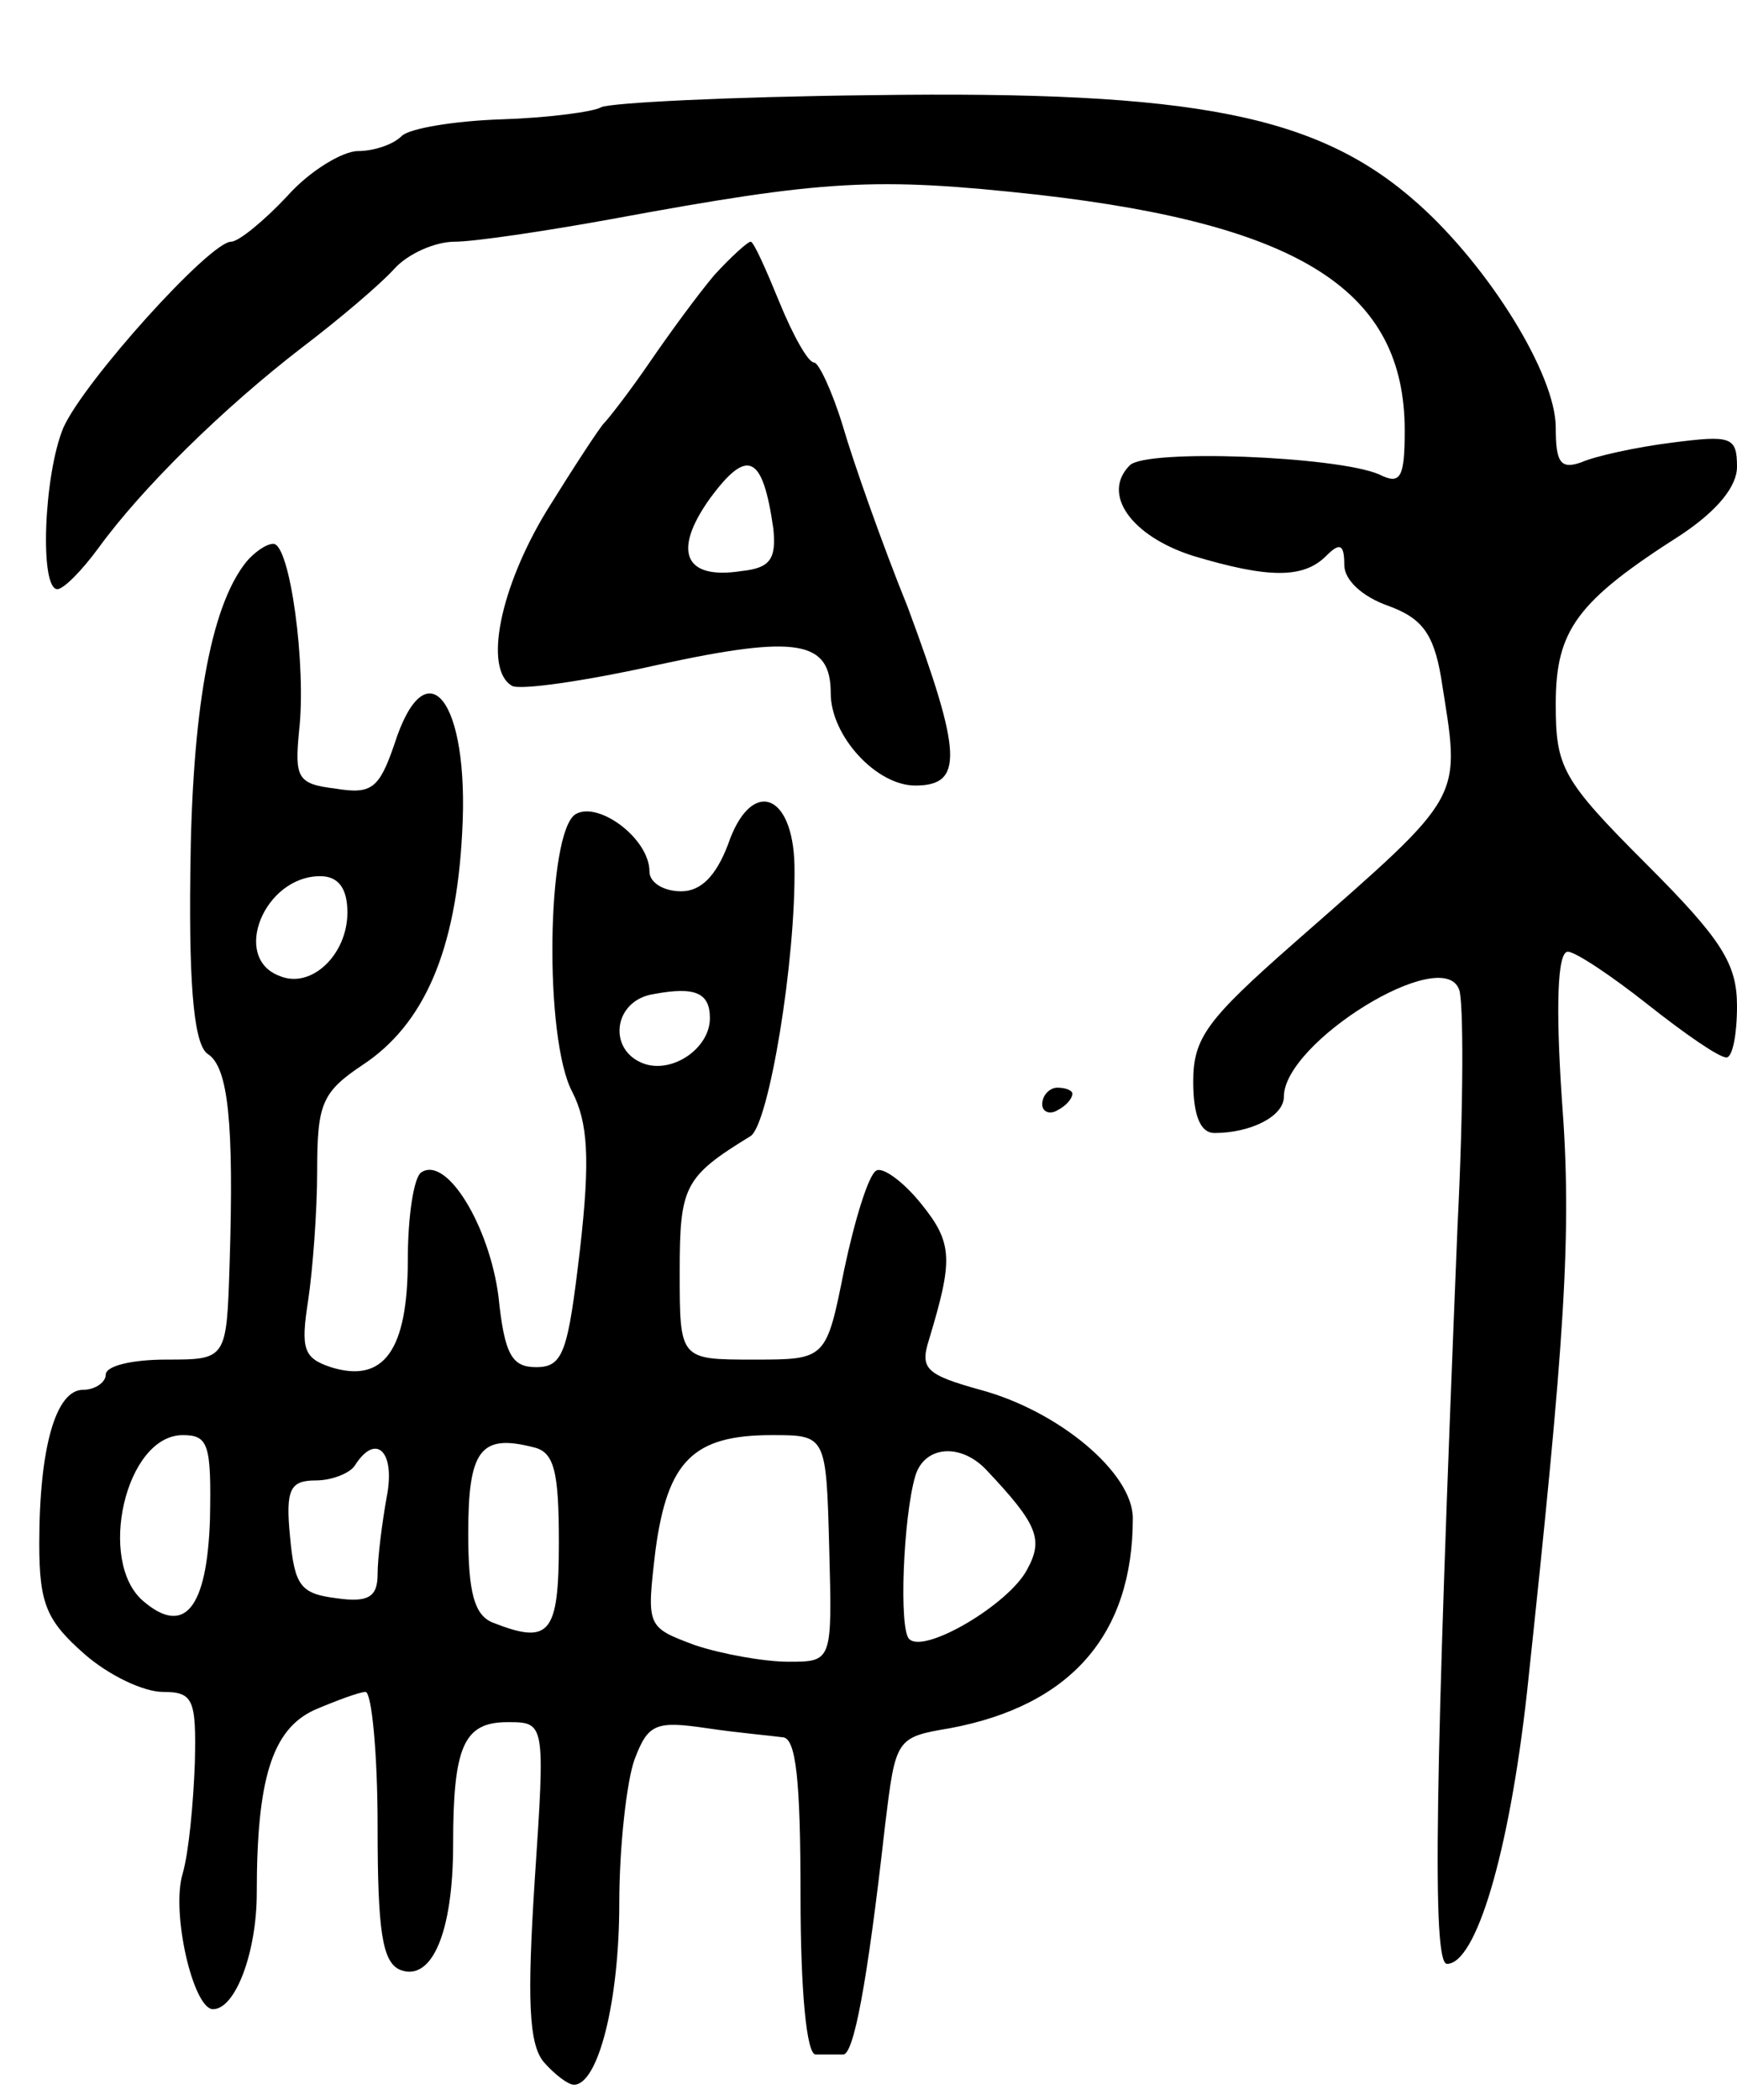 <svg version="1.0" xmlns="http://www.w3.org/2000/svg"
 width="115pt" height="139pt" viewBox="0 0 115 139"
 preserveAspectRatio="xMidYMid meet">
<g transform="translate(0,139) scale(0.1,-0.1)"
fill="#000000" stroke="none">
<path d="M398 1319 c-5 -3 -35 -7 -66 -8 -31 -1 -61 -6 -66 -11 -6 -6 -19 -10
-29 -10 -10 0 -32 -13 -47 -30 -15 -16 -32 -30 -37 -30 -14 0 -97 -92 -111
-123 -13 -31 -16 -107 -4 -107 4 0 16 12 27 27 29 40 83 93 135 133 25 19 52
42 61 52 9 10 27 18 40 18 13 0 60 7 104 15 141 26 174 28 283 16 174 -20 242
-64 242 -156 0 -32 -3 -36 -17 -29 -28 12 -154 17 -165 6 -19 -19 1 -47 42
-60 50 -15 73 -15 88 0 9 9 12 8 12 -6 0 -10 12 -21 29 -27 22 -8 30 -18 35
-47 13 -83 18 -75 -97 -176 -58 -51 -67 -63 -67 -92 0 -23 5 -34 14 -34 24 0
46 11 46 24 0 36 105 101 116 71 3 -7 3 -77 -1 -156 -15 -367 -17 -489 -7
-489 19 0 41 72 53 180 25 234 30 303 23 393 -4 60 -3 97 4 97 5 0 29 -16 53
-35 24 -19 47 -35 52 -35 4 0 7 15 7 34 0 28 -10 44 -60 94 -56 56 -60 64 -60
106 0 49 14 68 83 112 24 16 37 32 37 45 0 20 -4 21 -43 16 -24 -3 -51 -9 -60
-13 -14 -5 -17 0 -17 23 0 35 -44 106 -91 148 -66 59 -147 75 -362 72 -93 -1
-173 -5 -179 -8z"/>
<path d="M473 1208 c-11 -13 -30 -39 -43 -58 -13 -19 -27 -37 -30 -40 -3 -3
-20 -29 -38 -58 -31 -51 -42 -105 -23 -116 5 -3 48 3 97 14 92 20 114 16 114
-19 0 -28 30 -61 56 -61 32 0 31 21 -5 118 -17 42 -36 96 -43 120 -7 23 -16
42 -19 42 -4 0 -14 18 -23 40 -9 22 -17 40 -19 40 -2 0 -13 -10 -24 -22z m39
-168 c2 -20 -2 -26 -21 -28 -38 -6 -46 13 -21 48 25 34 35 29 42 -20z"/>
<path d="M163 1018 c-24 -30 -36 -100 -37 -206 -1 -80 3 -115 12 -120 13 -9
17 -45 14 -139 -2 -63 -2 -63 -42 -63 -22 0 -40 -4 -40 -10 0 -5 -7 -10 -15
-10 -18 0 -29 -38 -29 -102 0 -40 5 -51 30 -73 16 -14 39 -25 52 -25 20 0 22
-5 21 -47 -1 -27 -4 -59 -8 -73 -8 -26 7 -90 20 -90 15 0 29 38 29 77 0 75 10
108 38 121 14 6 30 12 34 12 4 0 8 -40 8 -89 0 -69 3 -90 15 -95 21 -8 35 25
35 83 0 65 7 81 36 81 25 0 25 0 18 -105 -5 -78 -4 -108 6 -120 7 -8 16 -15
20 -15 16 0 30 55 30 120 0 38 5 81 10 95 9 24 14 26 48 21 20 -3 43 -5 50 -6
9 0 12 -28 12 -105 0 -63 4 -105 10 -105 6 0 13 0 18 0 7 -1 16 45 28 152 7
57 7 58 43 64 80 15 121 62 121 139 0 30 -49 71 -101 85 -36 10 -40 14 -34 33
16 53 16 64 -5 90 -12 15 -26 25 -30 22 -5 -3 -14 -32 -21 -65 -12 -60 -12
-60 -60 -60 -49 0 -49 0 -49 58 0 57 3 63 47 90 12 8 30 116 29 179 -1 49 -29
58 -44 14 -8 -21 -18 -31 -31 -31 -12 0 -21 6 -21 13 0 22 -34 47 -49 38 -19
-12 -21 -149 -2 -184 10 -20 12 -43 5 -104 -8 -68 -11 -78 -29 -78 -16 0 -21
8 -25 47 -6 46 -34 93 -51 82 -5 -3 -9 -29 -9 -58 0 -60 -16 -82 -51 -71 -18
6 -20 12 -15 44 3 20 6 59 6 86 0 44 3 52 30 70 41 27 62 76 66 154 5 88 -24
124 -45 58 -10 -29 -15 -33 -39 -29 -25 3 -27 7 -24 38 5 43 -6 124 -17 124
-5 0 -13 -6 -18 -12z m67 -232 c0 -28 -24 -51 -45 -42 -32 12 -10 66 27 66 12
0 18 -8 18 -24z m240 -70 c0 -20 -25 -37 -44 -30 -24 9 -20 42 7 46 27 5 37 1
37 -16z m-331 -332 c-2 -59 -17 -77 -44 -54 -31 26 -12 110 26 110 17 0 19 -6
18 -56z m231 -15 c0 -61 -6 -68 -44 -53 -12 5 -16 20 -16 59 0 55 8 66 43 57
14 -3 17 -16 17 -63z m179 -4 c2 -75 2 -75 -27 -75 -16 0 -44 5 -62 11 -32 12
-32 12 -26 63 8 59 25 76 77 76 36 0 36 0 38 -75z m-293 34 c-3 -17 -6 -40 -6
-51 0 -15 -6 -19 -27 -16 -24 3 -28 8 -31 41 -3 31 0 37 17 37 11 0 23 5 26
10 14 22 27 9 21 -21z m397 18 c34 -36 38 -46 27 -66 -12 -23 -68 -56 -78 -46
-7 6 -4 81 4 108 6 20 30 22 47 4z"/>
<path d="M690 659 c0 -5 5 -7 10 -4 6 3 10 8 10 11 0 2 -4 4 -10 4 -5 0 -10
-5 -10 -11z"/>
</g>
</svg>
